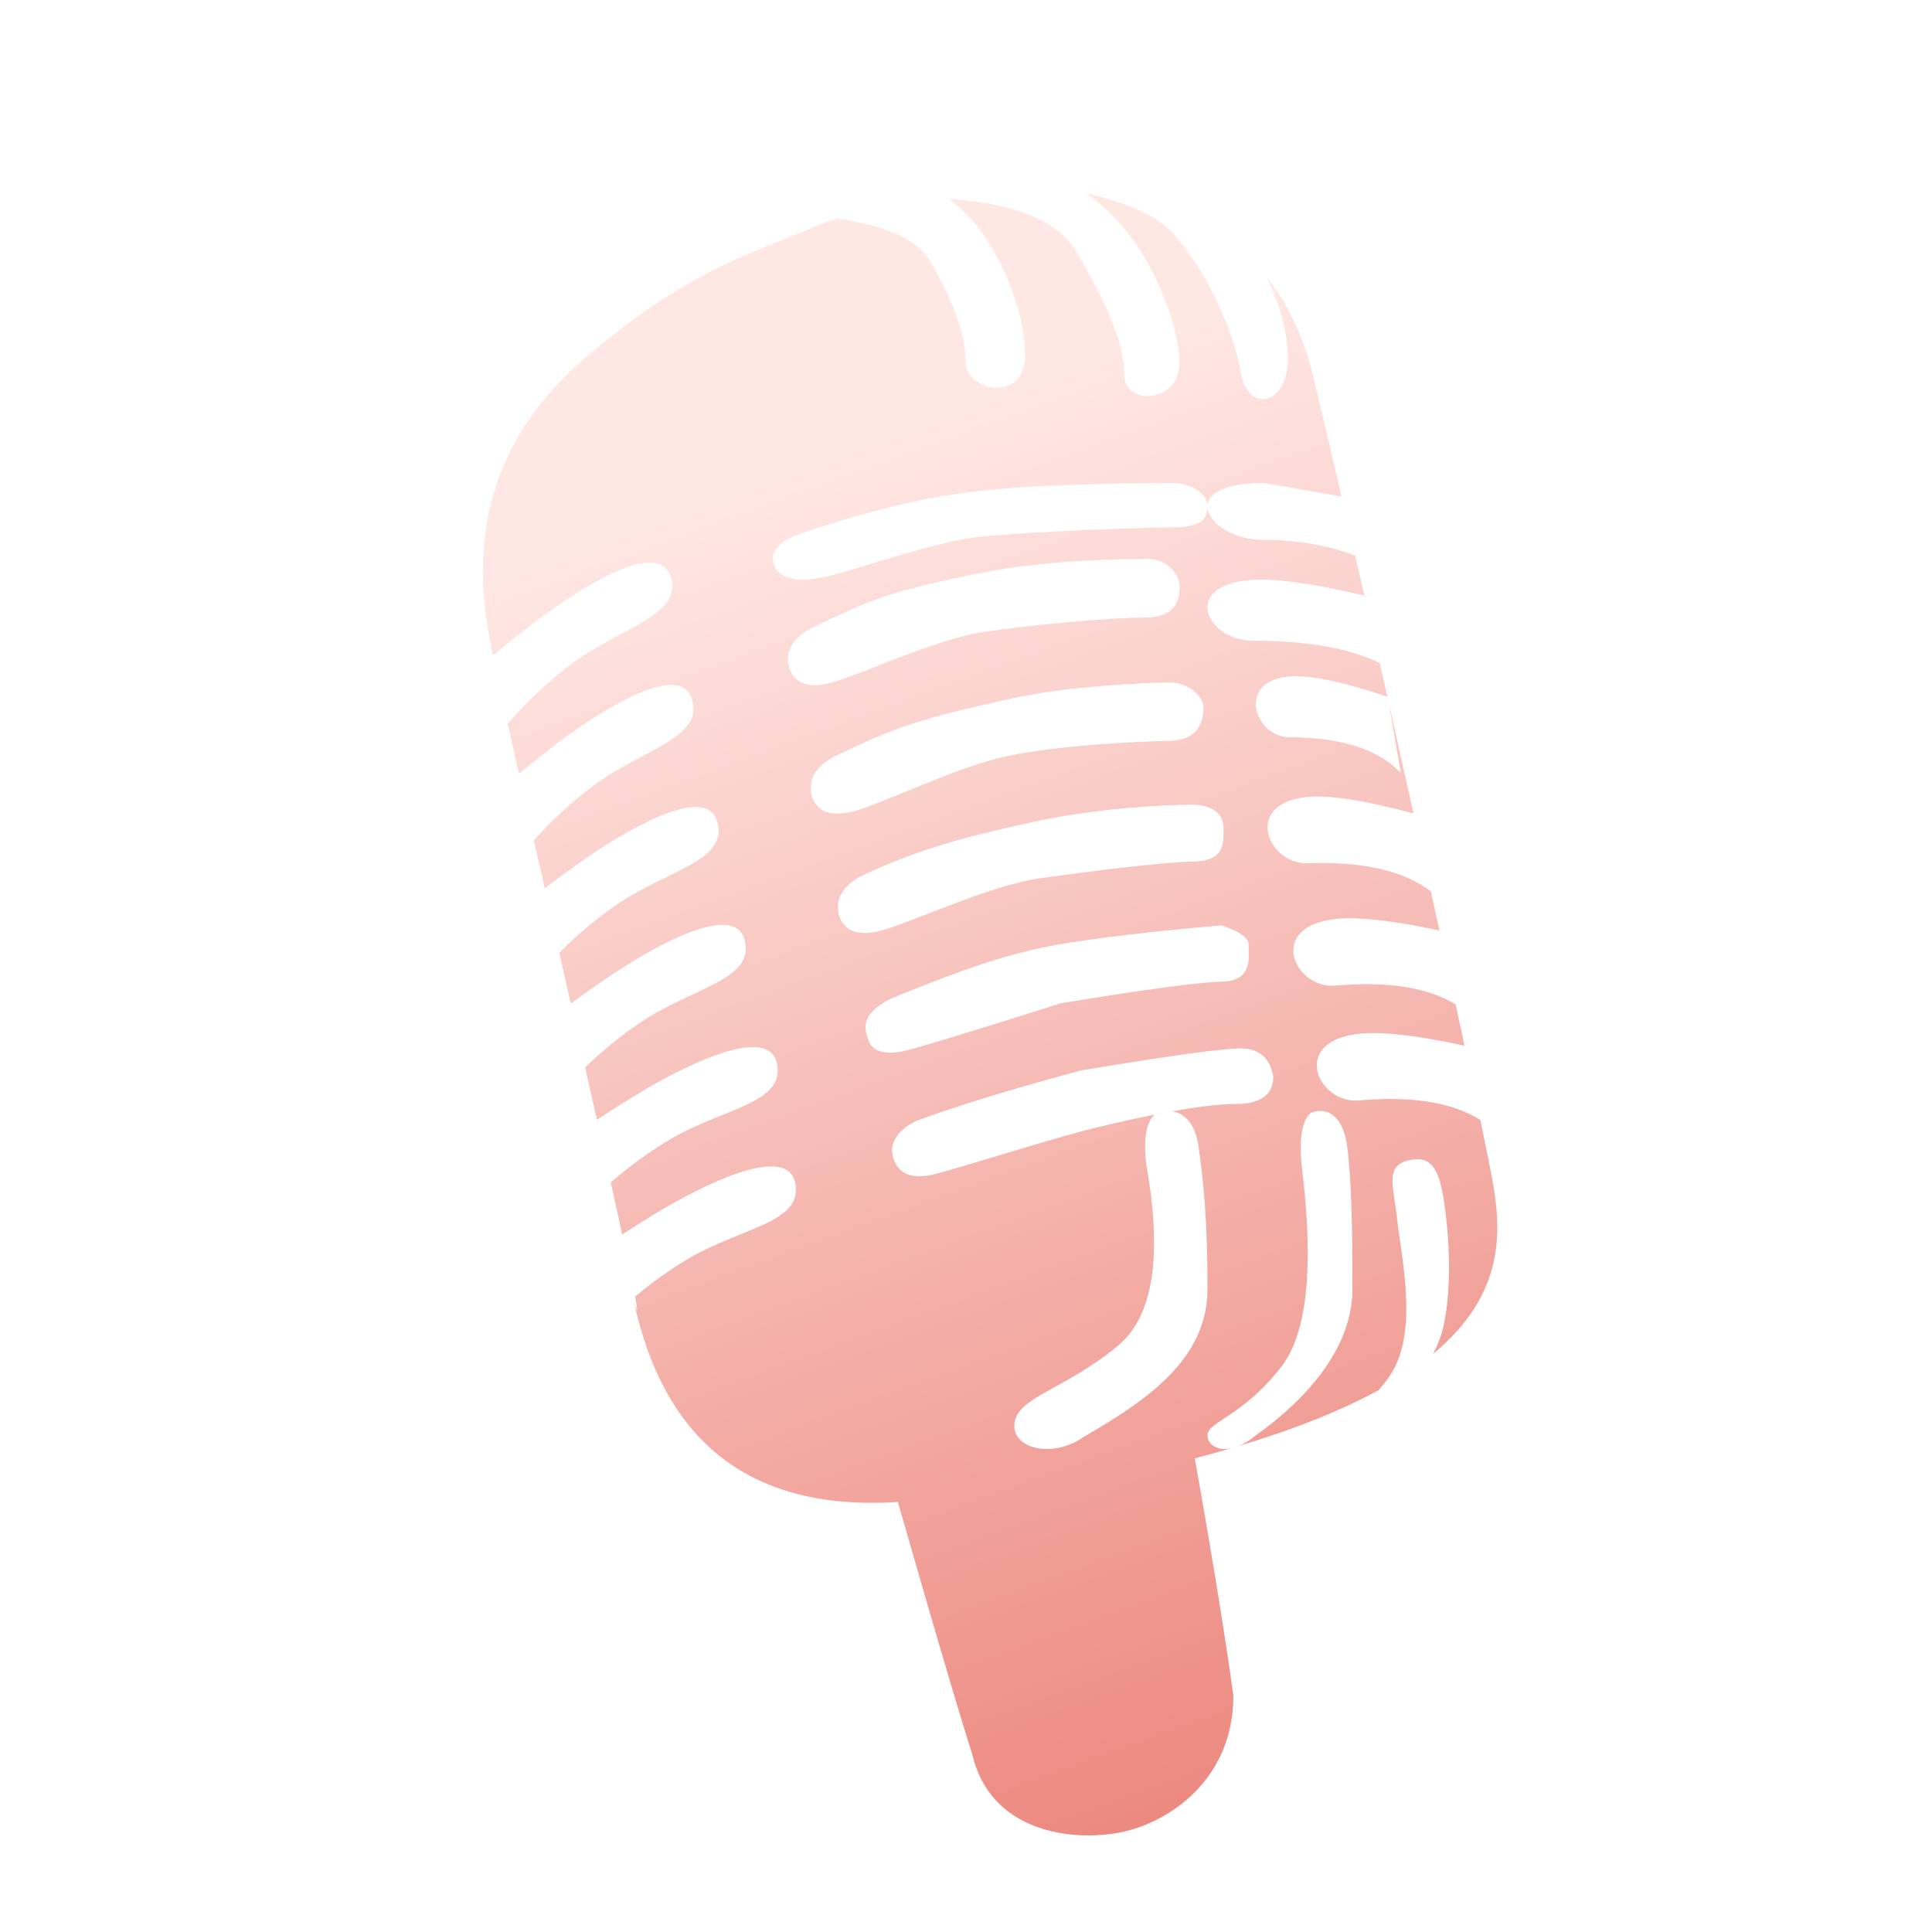 <?xml version="1.0" encoding="UTF-8"?>
<svg width="40px" height="40px" viewBox="0 0 40 40" version="1.1" xmlns="http://www.w3.org/2000/svg" xmlns:xlink="http://www.w3.org/1999/xlink">
    <rect x="0" y="0" width="40" height="40" fill="#333333" stroke="none"/>
    <!-- Generator: Sketch 61.2 (89653) - https://sketch.com -->
    <title>Bitmap</title>
    <desc>Created with Sketch.</desc>
    <defs>
        <rect id="path-1" x="0" y="0" width="40" height="40"></rect>
        <linearGradient x1="34.24%" y1="15.608%" x2="79.503%" y2="211.592%" id="linearGradient-3">
            <stop stop-color="#FFE7E4" offset="0%"></stop>
            <stop stop-color="#D41200" offset="100%"></stop>
        </linearGradient>
    </defs>
    <g id="Page-1" stroke="none" stroke-width="1" fill="none" fill-rule="evenodd">
        <g id="_1200_06_Top_Artists" transform="translate(-908, -1615)">
            <g id="Platform-Copy" transform="translate(849, 1382)">
                <g id="05" transform="translate(59, 233)">
                    <g id="Bitmap">
                        <mask id="mask-2" fill="white">
                            <use xlink:href="#path-1"></use>
                        </mask>
                        <use id="Mask" fill="#FFFFFF" xlink:href="#path-1"></use>
                        <path d="M29.943,26.902 C28.317,28.643 25.403,31.352 25.279,31.468 C24.897,31.823 24.404,32 23.913,32 C23.389,32 22.87,31.8 22.481,31.406 C21.725,30.636 21.754,29.421 22.544,28.686 C22.572,28.658 25.479,25.957 27.009,24.316 C27.733,23.54 28.097,22.545 28.032,21.517 C27.964,20.429 27.423,19.407 26.508,18.64 C25.307,17.632 22.936,17.408 21.452,18.701 C20.569,19.469 19.498,20.6 19.488,20.611 C18.746,21.392 17.495,21.443 16.69,20.726 C15.886,20.007 15.831,18.79 16.572,18.008 C16.621,17.955 17.782,16.729 18.81,15.835 C21.627,13.38 26.242,13.332 29.097,15.728 C30.826,17.178 31.851,19.153 31.985,21.284 C32.116,23.354 31.389,25.351 29.943,26.902 M17.972,27.039 C16.139,27.039 14.308,26.45 12.903,25.271 C11.175,23.821 10.15,21.848 10.014,19.715 C9.886,17.646 10.61,15.65 12.058,14.099 C13.683,12.356 16.597,9.648 16.72,9.533 C17.511,8.798 18.763,8.827 19.519,9.595 C20.274,10.363 20.247,11.581 19.456,12.314 C19.427,12.342 16.522,15.043 14.991,16.683 C14.268,17.461 13.903,18.454 13.967,19.481 C14.036,20.571 14.577,21.593 15.491,22.36 C16.693,23.37 19.064,23.591 20.548,22.301 C21.431,21.53 22.502,20.4 22.513,20.389 C23.253,19.606 24.506,19.556 25.31,20.276 C26.115,20.994 26.169,22.212 25.428,22.994 C25.379,23.044 24.217,24.27 23.19,25.164 C21.76,26.412 19.865,27.039 17.972,27.039" id="Fill-18" fill="#FFFFFF" mask="url(#mask-2)"></path>
                        <path d="M22.487,4.001 C23.326,4.193 23.903,4.449 24.219,4.77 C24.971,5.532 25.548,6.877 25.691,7.716 C25.833,8.555 26.662,8.41 26.662,7.431 C26.662,6.886 26.502,6.305 26.224,5.738 C26.652,6.274 26.984,6.947 27.185,7.781 C27.36,8.504 27.56,9.353 27.776,10.28 C27.055,10.152 26.517,10.059 26.161,10 C24.269,10 24.999,11.178 26.161,11.178 C26.856,11.178 27.488,11.287 28.059,11.504 C28.121,11.776 28.184,12.052 28.248,12.331 C27.31,12.11 26.598,12 26.11,12 C24.389,12.01 24.943,13.265 25.932,13.265 C27.064,13.265 27.943,13.42 28.567,13.729 C28.619,13.96 28.671,14.192 28.723,14.424 C27.877,14.141 27.247,14 26.832,14 C25.542,14.01 25.958,15.265 26.699,15.265 C27.767,15.265 28.534,15.51 29,16 L29,16 L28.759,14.582 C28.929,15.338 29.1,16.098 29.265,16.842 C28.338,16.592 27.646,16.476 27.186,16.492 C25.691,16.556 26.22,17.903 27.079,17.873 C28.212,17.833 29.06,18.026 29.623,18.453 C29.684,18.728 29.743,19 29.802,19.265 C28.853,19.062 28.148,18.981 27.687,19.022 C26.197,19.165 26.795,20.482 27.651,20.406 C28.727,20.311 29.556,20.441 30.138,20.796 C30.201,21.094 30.262,21.379 30.321,21.65 C29.355,21.44 28.64,21.357 28.173,21.399 C26.683,21.541 27.281,22.859 28.137,22.783 C29.23,22.686 30.067,22.822 30.65,23.189 C30.763,23.737 30.847,24.154 30.893,24.402 C31.092,25.484 31.169,26.79 29.67,28.031 C29.771,27.842 29.846,27.643 29.89,27.438 C30.076,26.573 29.991,25.474 29.89,24.828 C29.789,24.182 29.615,23.903 29.138,24.03 C28.66,24.158 28.863,24.596 28.931,25.282 C29,25.967 29.385,27.567 28.784,28.469 C28.709,28.582 28.626,28.686 28.539,28.783 C27.802,29.186 26.854,29.575 25.64,29.94 C25.752,29.896 25.874,29.823 26.002,29.716 C26.764,29.177 28,28.081 28,26.696 C28,25.312 27.982,24.487 27.896,23.763 C27.809,23.04 27.425,22.922 27.144,23.04 C26.955,23.186 26.892,23.564 26.954,24.174 C27.206,26.228 27.065,27.601 26.53,28.294 C25.728,29.334 25,29.431 25,29.716 C25,29.904 25.195,30.044 25.485,29.987 C25.246,30.056 24.996,30.125 24.736,30.194 C24.736,30.194 25.278,33.188 25.535,35.113 C25.535,36.861 24.174,37.75 23.185,37.94 C22.196,38.13 20.508,37.94 20.13,36.324 C19.821,35.349 19.308,33.607 18.59,31.097 C15.594,31.287 13.773,29.909 13.127,26.962 C13.206,27.221 13.207,27.155 13.149,26.846 C13.492,26.555 13.854,26.297 14.234,26.07 C15.342,25.408 16.65,25.321 16.46,24.478 C16.269,23.634 14.403,24.634 13.72,25.036 C13.469,25.184 13.19,25.358 12.882,25.559 C12.812,25.237 12.732,24.875 12.646,24.481 C13.027,24.148 13.431,23.854 13.858,23.599 C14.966,22.937 16.274,22.85 16.083,22.007 C15.893,21.163 14.027,22.163 13.344,22.565 C13.054,22.736 12.726,22.942 12.359,23.184 C12.279,22.835 12.197,22.471 12.114,22.099 C12.476,21.748 12.863,21.435 13.273,21.16 C14.346,20.44 15.647,20.284 15.414,19.452 C15.18,18.62 13.368,19.717 12.706,20.155 C12.443,20.329 12.146,20.537 11.817,20.779 C11.738,20.429 11.658,20.077 11.579,19.726 C11.94,19.362 12.326,19.037 12.738,18.75 C13.798,18.011 15.096,17.833 14.848,17.005 C14.6,16.176 12.807,17.305 12.153,17.755 C11.894,17.934 11.602,18.146 11.278,18.392 C11.201,18.054 11.126,17.721 11.053,17.397 C11.427,16.979 11.833,16.606 12.271,16.278 C13.305,15.502 14.596,15.278 14.32,14.459 C14.044,13.64 12.291,14.832 11.653,15.304 C11.385,15.503 11.082,15.74 10.745,16.017 C10.661,15.646 10.583,15.298 10.513,14.981 C10.915,14.517 11.354,14.106 11.831,13.748 C12.865,12.972 14.157,12.748 13.88,11.929 C13.604,11.111 11.851,12.302 11.213,12.774 C10.919,12.992 10.584,13.257 10.208,13.568 C10.175,13.418 10.151,13.297 10.136,13.211 C9.836,11.585 9.855,9.363 12.093,7.431 C14.33,5.499 15.697,5.223 17.104,4.594 C17.184,4.57 17.264,4.547 17.345,4.524 C18.363,4.68 18.995,4.967 19.243,5.387 C19.707,6.17 19.994,6.903 19.994,7.499 C19.994,8.096 21.223,8.365 21.223,7.345 C21.223,6.44 20.655,4.85 19.649,4.119 C21.033,4.211 21.914,4.579 22.292,5.223 C23.013,6.452 23.279,7.181 23.279,7.781 C23.279,8.381 24.421,8.378 24.421,7.499 C24.421,6.764 23.814,4.904 22.487,4.001 Z M25.69,21.706 C25.311,21.706 24.208,21.858 22.38,22.162 C20.922,22.555 19.784,22.904 18.966,23.209 C18.331,23.532 18.461,23.918 18.53,24.067 C18.598,24.215 18.783,24.455 19.361,24.307 C19.938,24.159 21.601,23.628 22.416,23.417 C22.802,23.317 23.353,23.186 23.909,23.076 L23.956,23.038 C23.741,23.178 23.666,23.534 23.731,24.108 C24.072,26.008 23.876,27.261 23.143,27.865 C22.044,28.773 21.072,28.922 21.004,29.46 C20.936,29.999 21.794,30.199 22.419,29.76 C23.731,29 25,28.149 25,26.684 C25,25.219 24.911,24.417 24.813,23.728 C24.744,23.249 24.512,23.048 24.27,23.008 C24.761,22.92 25.231,22.858 25.567,22.858 C26.097,22.858 26.362,22.668 26.362,22.289 C26.293,21.901 26.069,21.706 25.69,21.706 Z M25.29,19.158 C23.78,19.29 22.633,19.427 21.848,19.567 C20.671,19.778 19.531,20.233 18.435,20.68 C17.8,21.004 17.906,21.295 17.966,21.5 C18.025,21.706 18.219,21.889 18.797,21.741 C19.181,21.642 20.238,21.318 21.966,20.77 C23.737,20.481 24.845,20.333 25.29,20.325 C25.959,20.313 25.846,19.788 25.852,19.567 C25.856,19.42 25.669,19.284 25.29,19.158 Z M24.638,16.658 C24.215,16.665 22.808,16.711 21.406,17.014 C20.004,17.318 19.009,17.582 17.857,18.126 C17.221,18.449 17.333,18.881 17.401,19.029 C17.47,19.178 17.655,19.418 18.233,19.27 C18.81,19.121 20.486,18.337 21.471,18.194 C22.455,18.051 24.046,17.849 24.714,17.837 C25.293,17.827 25.332,17.526 25.332,17.252 L25.331,17.129 C25.331,16.832 25.06,16.65 24.638,16.658 Z M24.197,14.13 C23.774,14.137 22.083,14.194 20.85,14.483 C18.815,14.933 18.445,15.111 17.293,15.654 C16.657,15.978 16.769,16.41 16.837,16.558 C16.906,16.707 17.091,16.947 17.668,16.799 C18.246,16.65 19.814,15.875 20.85,15.654 C21.887,15.434 23.529,15.351 24.197,15.339 C24.865,15.327 24.911,14.875 24.917,14.654 C24.924,14.434 24.619,14.122 24.197,14.13 Z M23.756,11.572 C23.333,11.579 21.706,11.574 20.224,11.877 C18.239,12.284 17.975,12.45 16.823,12.993 C16.187,13.317 16.299,13.749 16.367,13.897 C16.436,14.045 16.621,14.286 17.198,14.138 C17.776,13.989 19.384,13.225 20.368,13.082 C21.353,12.94 22.959,12.787 23.679,12.787 C24.399,12.787 24.417,12.36 24.423,12.139 C24.43,11.918 24.178,11.564 23.756,11.572 Z M24.272,10 C23.804,10 21.559,10.013 20.253,10.166 C18.947,10.318 17.861,10.623 16.576,11.043 C15.867,11.294 15.982,11.642 16.055,11.762 C16.129,11.882 16.329,12.078 16.97,11.967 C17.611,11.856 19.283,11.206 20.375,11.105 C21.466,11.004 23.532,10.92 24.272,10.92 C25.011,10.92 24.988,10.642 25,10.465 C25.011,10.288 24.739,10 24.272,10 Z" id="Combined-Shape" fill="url(#linearGradient-3)" mask="url(#mask-2)"></path>
                    </g>
                </g>
            </g>
        </g>
    </g>
</svg>